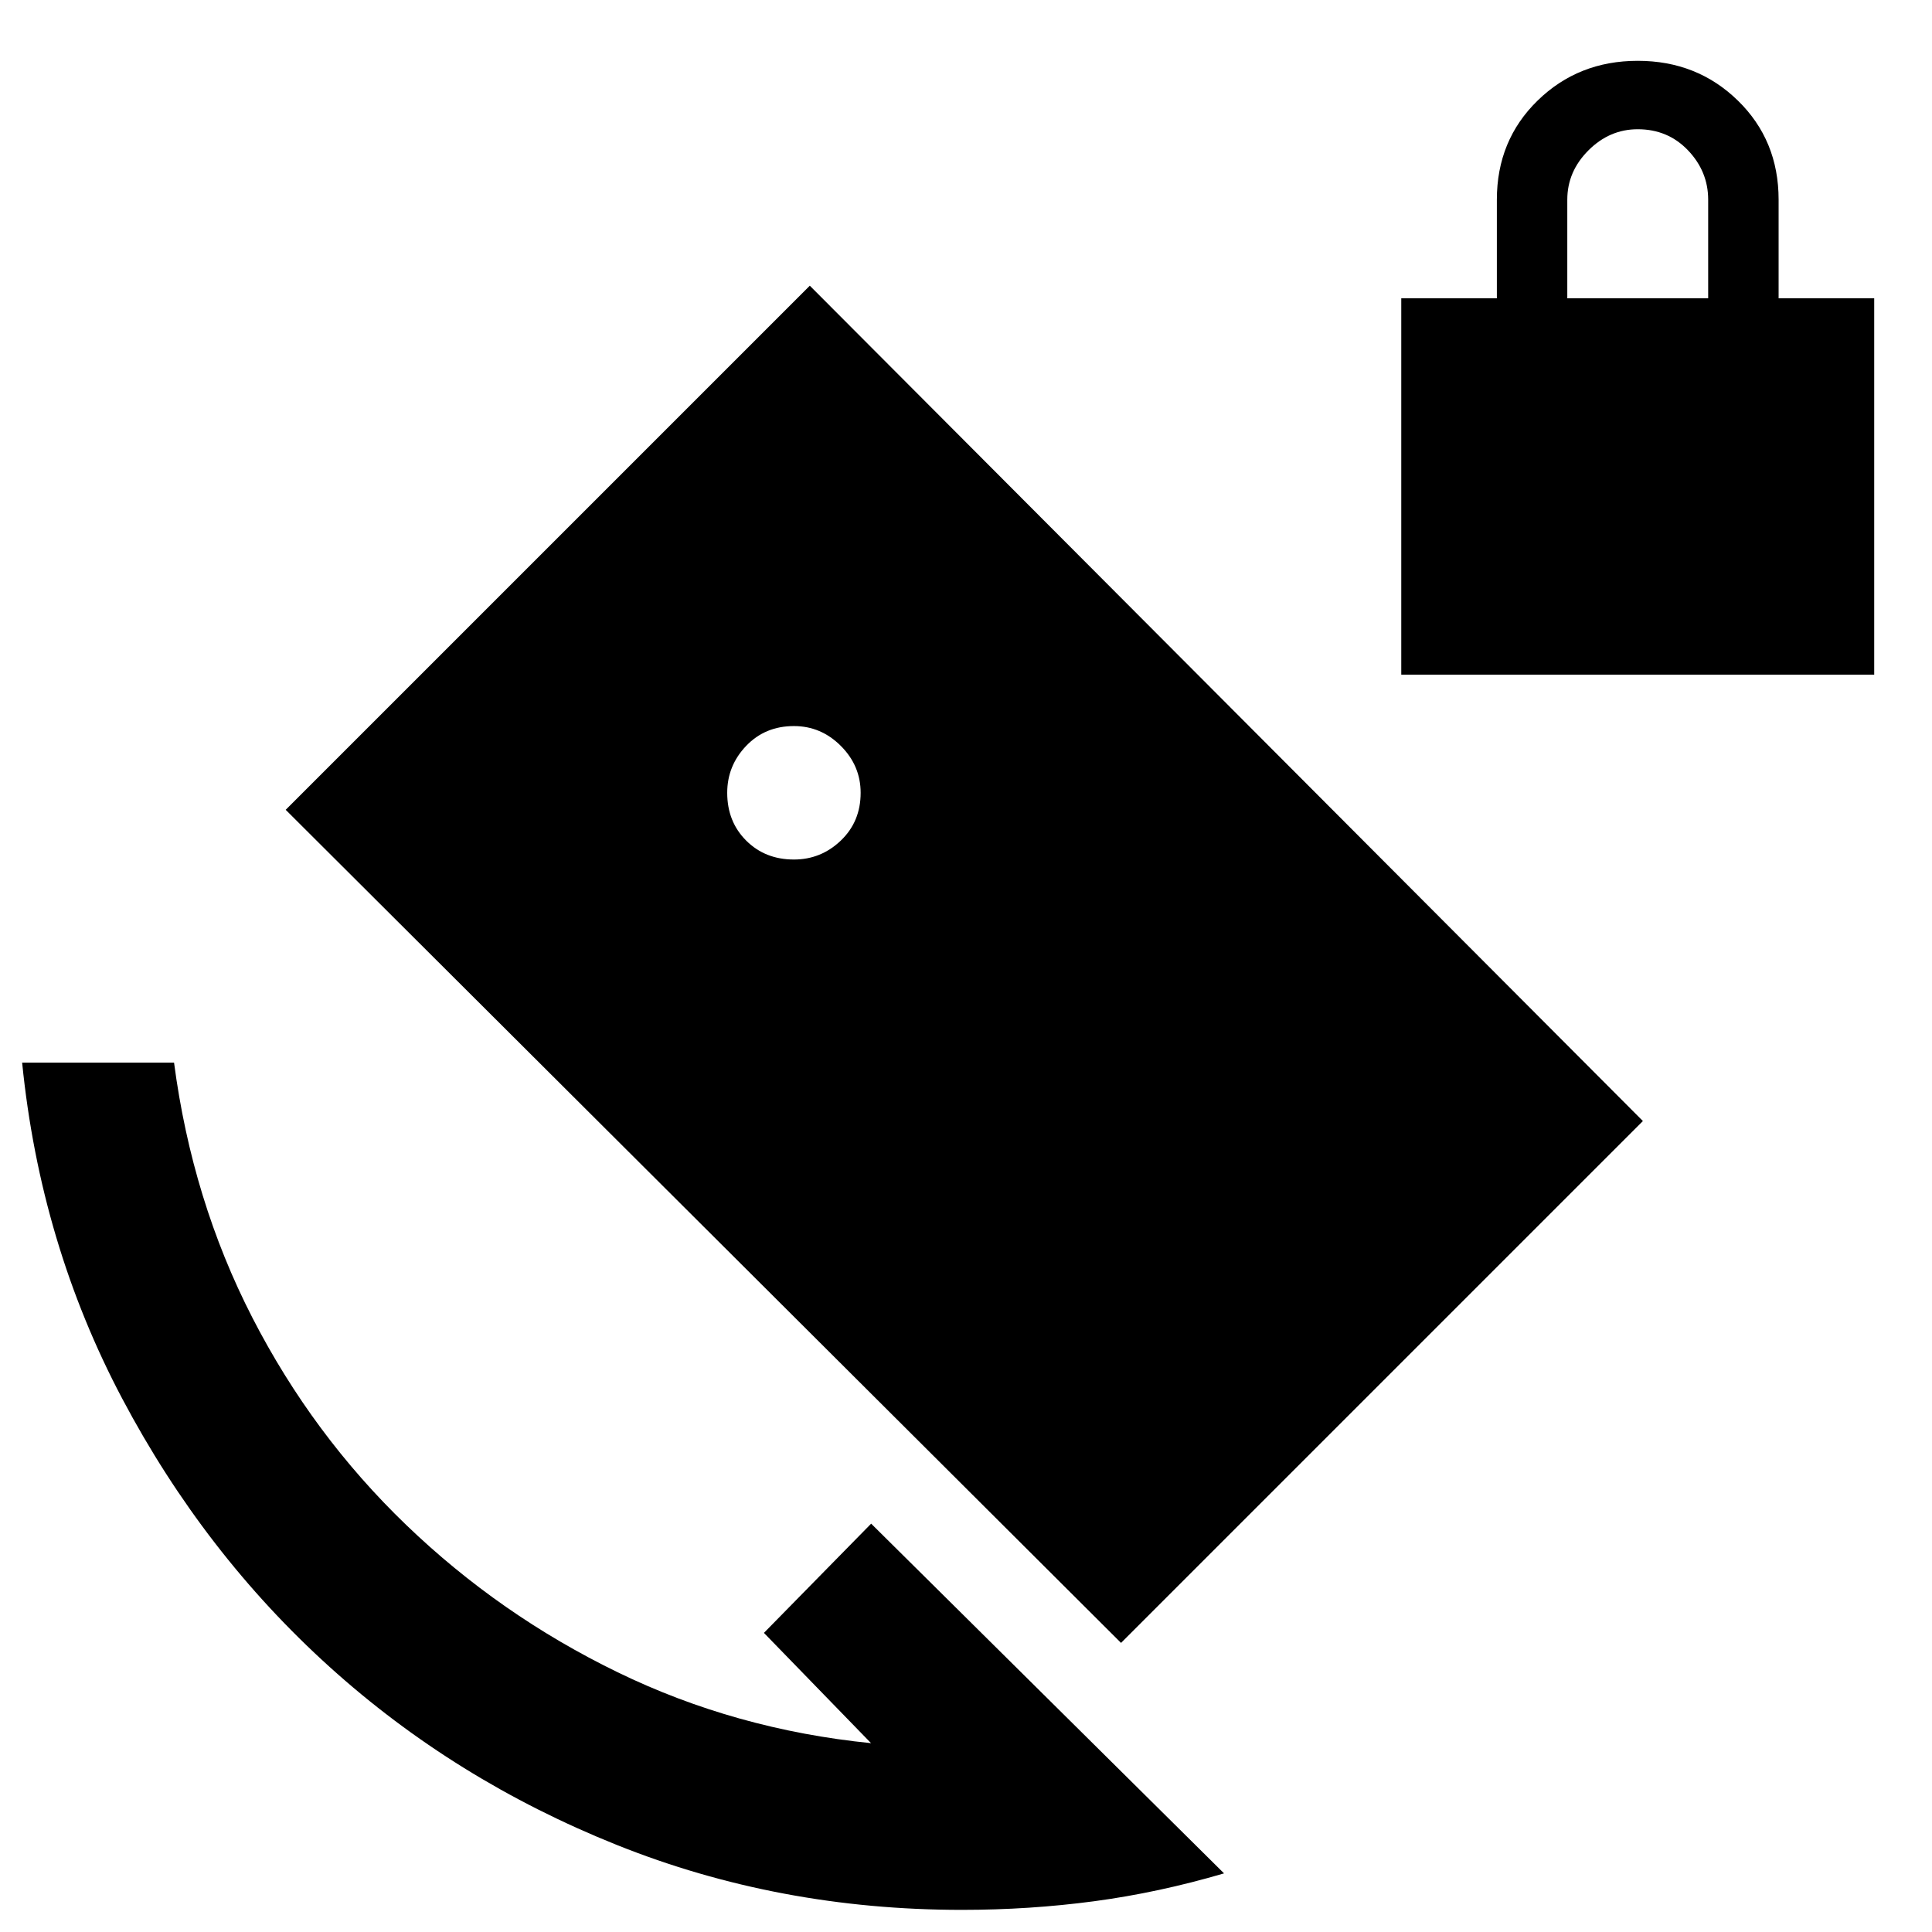 <svg xmlns="http://www.w3.org/2000/svg" height="20" viewBox="0 -960 960 960" width="20"><path d="M696.28-624.78v-187h47.5v-49q0-29.5 20.25-49.25t49.75-19.75q29.5 0 49.75 19.75t20.25 49.25v49h47.5v187h-235Zm82.5-187h70v-49q0-14-10-24.5t-25-10.5q-14 0-24.5 10.5t-10.5 24.5v49ZM557.04-143.65 141.96-557.61l260.43-260.43 413.96 415.08-259.31 259.31ZM478-11q-91 0-171.5-32.25t-142.75-88.5Q101.5-188 60.75-265T11-432h75.48q9 68.48 38.92 126.74 29.93 58.26 76.44 103t105.07 73.2q58.57 28.47 125.91 35.23l-53.23-54.8 53.28-54.28L608.22-29.13q-32.5 9.56-64.58 13.85Q511.55-11 478-11Zm-83.5-521.91q13.45 0 23.3-9.42 9.85-9.41 9.85-23.73 0-13.45-9.85-23.31-9.85-9.85-23.3-9.85-14.33 0-23.74 9.85-9.41 9.86-9.41 23.31 0 14.32 9.41 23.73 9.41 9.42 23.74 9.42Z"/></svg>